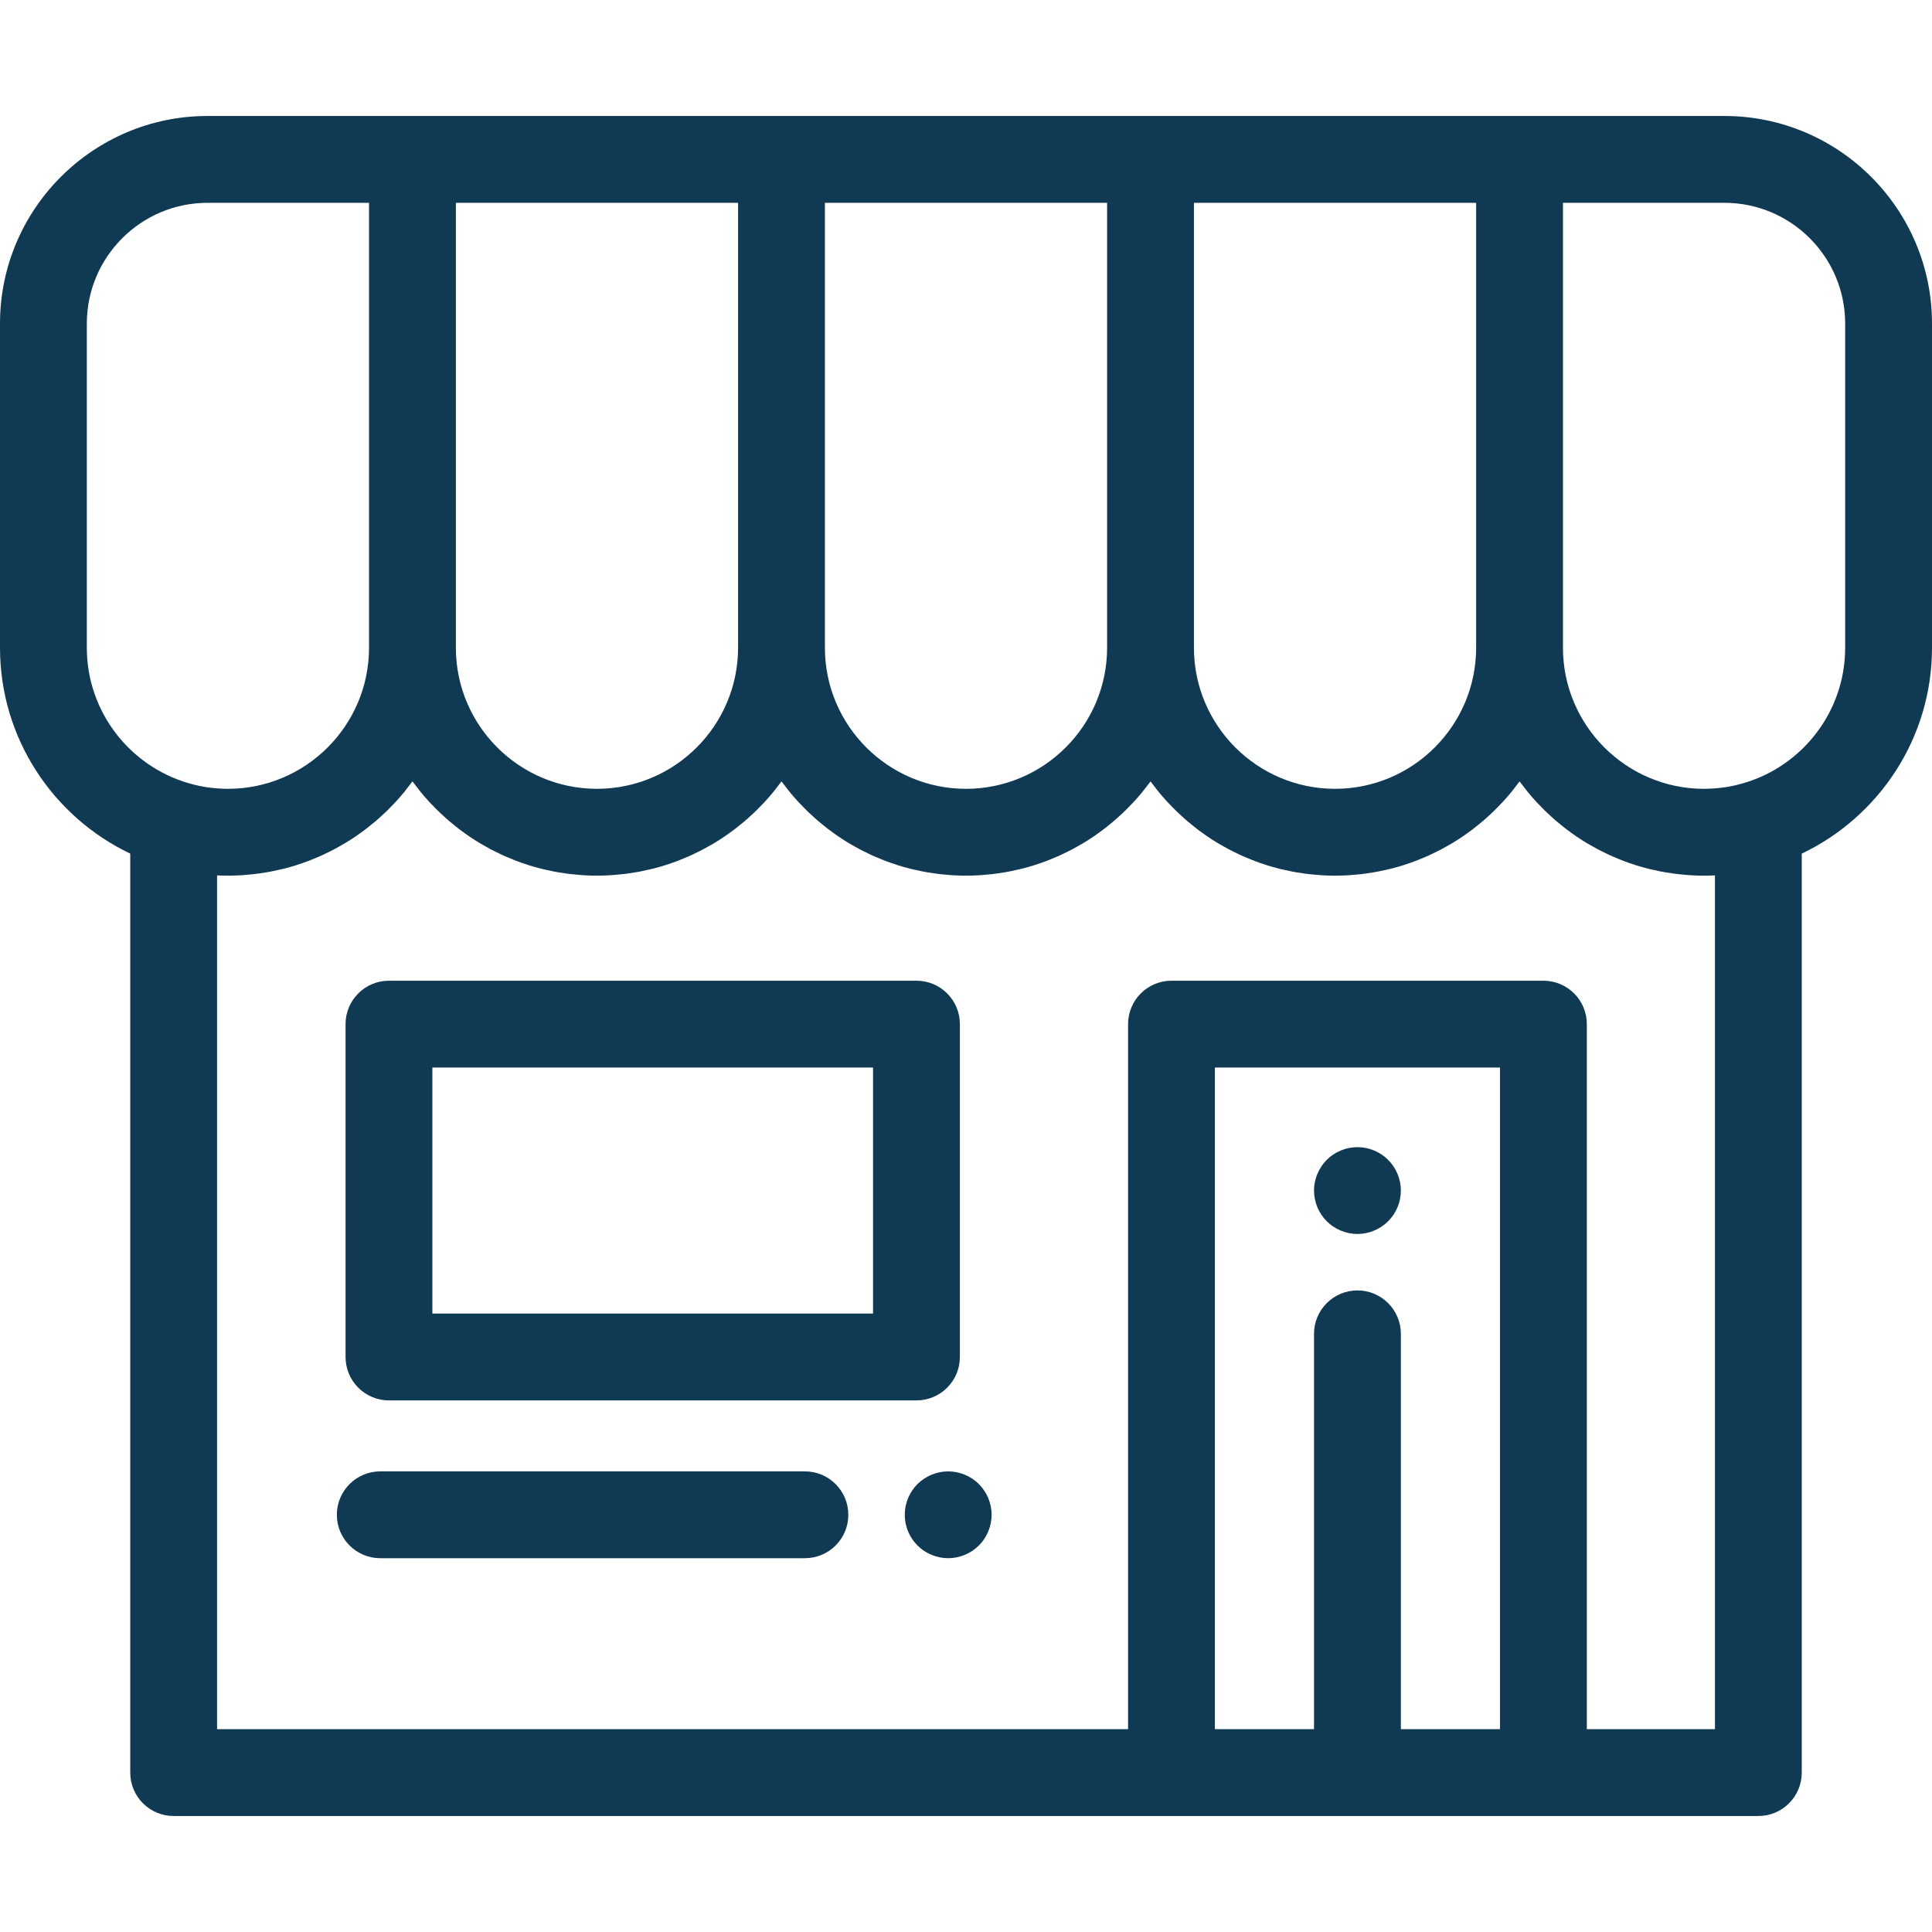<?xml version="1.0" encoding="iso-8859-1"?>
<!-- Generator: Adobe Illustrator 19.0.0, SVG Export Plug-In . SVG Version: 6.00 Build 0)  -->
<svg xmlns="http://www.w3.org/2000/svg" xmlns:xlink="http://www.w3.org/1999/xlink" version="1.1" id="Layer_1" x="0px" y="0px" viewBox="0 0 512 512" style="enable-background:new 0 0 512 512;" xml:space="preserve" width="512px" height="512px">
<g>
	<g>
		<path d="M456.997,30.737h-54.301h-97.798h-97.798h-97.798H55.003C24.674,30.737,0,55.412,0,85.74v85.912    c0,24.047,14.128,44.851,34.517,54.564v243.541c0,6.353,5.151,11.506,11.506,11.506h264.432h98.565h56.957    c6.355,0,11.506-5.152,11.506-11.506V226.217C497.872,216.505,512,195.7,512,171.652V85.74    C512,55.412,487.326,30.737,456.997,30.737z M316.404,53.748h74.787v117.904c0,20.619-16.775,37.393-37.393,37.393    c-20.618,0-37.393-16.774-37.393-37.393V53.748z M218.607,53.748h74.786v117.904c0,20.619-16.775,37.393-37.393,37.393    s-37.393-16.774-37.393-37.393V53.748z M120.809,53.748h74.787v117.904c0,20.619-16.775,37.393-37.393,37.393    c-20.618,0-37.393-16.774-37.393-37.393V53.748z M55.059,208.658c-0.095-0.014-0.192-0.022-0.288-0.037    c-0.789-0.12-1.572-0.273-2.351-0.442c-0.244-0.053-0.487-0.11-0.728-0.168c-0.622-0.148-1.239-0.313-1.854-0.495    c-15.488-4.571-26.828-18.914-26.828-35.864V85.74c0-17.64,14.351-31.991,31.991-31.991h42.795v117.904    c0,20.619-16.775,37.393-37.393,37.393c-0.834,0-1.664-0.038-2.492-0.092c-0.216-0.015-0.433-0.031-0.649-0.049    C56.526,208.842,55.791,208.762,55.059,208.658z M397.514,458.251h-26.272V353.479c0-6.353-5.151-11.506-11.506-11.506    s-11.506,5.152-11.506,11.506v104.772h-26.271V282.91h75.554V458.251z M454.472,458.25h-33.946V271.405    c0-6.353-5.151-11.506-11.506-11.506h-98.565c-6.355,0-11.506,5.152-11.506,11.506v186.847H57.528V231.989    c0.957,0.045,1.916,0.068,2.876,0.068c1.161,0,2.313-0.04,3.459-0.106c0.366-0.021,0.727-0.056,1.091-0.083    c0.784-0.059,1.565-0.127,2.339-0.216c0.413-0.047,0.823-0.101,1.233-0.158c0.734-0.099,1.464-0.212,2.188-0.336    c0.4-0.069,0.801-0.138,1.198-0.215c0.779-0.151,1.55-0.322,2.317-0.503c0.321-0.075,0.644-0.143,0.963-0.223    c1.08-0.273,2.15-0.57,3.207-0.9c0.096-0.03,0.189-0.067,0.285-0.097c0.957-0.305,1.905-0.633,2.841-0.984    c0.329-0.123,0.652-0.258,0.978-0.385c0.703-0.277,1.4-0.564,2.091-0.866c0.36-0.158,0.717-0.321,1.072-0.486    c0.66-0.306,1.314-0.624,1.962-0.953c0.338-0.171,0.677-0.341,1.011-0.519c0.711-0.379,1.412-0.773,2.107-1.178    c0.246-0.144,0.497-0.28,0.741-0.427c0.934-0.564,1.854-1.148,2.754-1.759c0.136-0.093,0.267-0.192,0.402-0.286    c0.756-0.522,1.501-1.06,2.232-1.615c0.282-0.214,0.556-0.436,0.833-0.655c0.579-0.456,1.149-0.919,1.711-1.395    c0.297-0.252,0.59-0.506,0.883-0.764c0.541-0.477,1.071-0.964,1.595-1.461c0.27-0.257,0.543-0.51,0.81-0.772    c0.583-0.573,1.152-1.161,1.711-1.757c0.182-0.192,0.369-0.38,0.548-0.574c0.729-0.797,1.437-1.612,2.124-2.447    c0.151-0.184,0.292-0.376,0.442-0.562c0.527-0.657,1.044-1.322,1.544-2.001c0.074-0.1,0.155-0.196,0.229-0.297    c0.074,0.101,0.154,0.196,0.229,0.297c0.499,0.679,1.017,1.344,1.544,2.001c0.15,0.186,0.291,0.379,0.442,0.562    c0.686,0.835,1.395,1.651,2.124,2.447c0.178,0.194,0.367,0.382,0.548,0.574c0.56,0.596,1.128,1.184,1.711,1.757    c0.266,0.262,0.538,0.515,0.809,0.772c0.523,0.496,1.055,0.984,1.596,1.461c0.291,0.257,0.585,0.512,0.88,0.763    c0.561,0.476,1.133,0.94,1.712,1.396c0.277,0.219,0.551,0.442,0.833,0.655c0.731,0.556,1.476,1.093,2.232,1.615    c0.136,0.093,0.266,0.193,0.402,0.286c0.901,0.611,1.82,1.197,2.754,1.759c0.244,0.147,0.495,0.283,0.741,0.427    c0.695,0.405,1.394,0.801,2.107,1.178c0.335,0.177,0.673,0.347,1.011,0.519c0.648,0.329,1.301,0.647,1.962,0.953    c0.357,0.165,0.713,0.328,1.072,0.486c0.689,0.303,1.388,0.589,2.091,0.866c0.326,0.129,0.649,0.263,0.978,0.385    c0.937,0.351,1.883,0.68,2.841,0.984c0.096,0.03,0.189,0.067,0.285,0.097c1.056,0.33,2.127,0.627,3.207,0.901    c0.319,0.081,0.641,0.147,0.962,0.222c0.767,0.181,1.539,0.351,2.318,0.503c0.398,0.077,0.797,0.145,1.198,0.215    c0.725,0.125,1.454,0.238,2.188,0.336c0.411,0.055,0.82,0.11,1.233,0.158c0.776,0.089,1.556,0.156,2.339,0.216    c0.364,0.026,0.725,0.062,1.091,0.083c1.145,0.066,2.297,0.106,3.459,0.106s2.313-0.04,3.459-0.106    c0.366-0.021,0.727-0.056,1.091-0.083c0.784-0.059,1.565-0.127,2.339-0.216c0.413-0.047,0.823-0.101,1.233-0.158    c0.734-0.099,1.464-0.212,2.188-0.336c0.4-0.069,0.801-0.138,1.198-0.215c0.779-0.151,1.55-0.322,2.317-0.503    c0.321-0.075,0.644-0.143,0.963-0.223c1.08-0.273,2.15-0.57,3.207-0.9c0.095-0.03,0.189-0.067,0.285-0.097    c0.957-0.305,1.905-0.633,2.841-0.984c0.329-0.123,0.652-0.258,0.978-0.385c0.703-0.277,1.4-0.564,2.091-0.866    c0.36-0.158,0.717-0.321,1.072-0.486c0.66-0.306,1.314-0.624,1.962-0.953c0.338-0.171,0.677-0.341,1.011-0.519    c0.711-0.379,1.412-0.773,2.107-1.178c0.246-0.144,0.497-0.28,0.741-0.427c0.934-0.564,1.854-1.148,2.754-1.759    c0.136-0.093,0.267-0.192,0.402-0.286c0.756-0.522,1.502-1.06,2.232-1.615c0.282-0.214,0.556-0.436,0.833-0.655    c0.579-0.456,1.149-0.919,1.711-1.394c0.297-0.252,0.59-0.506,0.883-0.764c0.541-0.477,1.071-0.964,1.595-1.461    c0.27-0.257,0.543-0.51,0.81-0.772c0.583-0.573,1.152-1.161,1.711-1.757c0.182-0.192,0.369-0.38,0.548-0.574    c0.729-0.797,1.437-1.612,2.124-2.447c0.151-0.184,0.292-0.376,0.442-0.561c0.527-0.657,1.044-1.322,1.544-2.001    c0.074-0.1,0.155-0.196,0.229-0.297c0.074,0.101,0.154,0.196,0.229,0.297c0.499,0.679,1.017,1.344,1.544,2.001    c0.15,0.186,0.291,0.379,0.442,0.561c0.686,0.835,1.394,1.651,2.124,2.447c0.178,0.194,0.367,0.382,0.548,0.574    c0.56,0.596,1.128,1.184,1.711,1.757c0.266,0.262,0.538,0.515,0.809,0.772c0.523,0.496,1.055,0.984,1.596,1.461    c0.291,0.257,0.584,0.512,0.88,0.763c0.561,0.476,1.133,0.94,1.712,1.396c0.277,0.219,0.551,0.442,0.833,0.655    c0.731,0.556,1.476,1.093,2.232,1.615c0.136,0.093,0.266,0.193,0.402,0.286c0.901,0.611,1.82,1.197,2.754,1.759    c0.244,0.147,0.495,0.283,0.741,0.427c0.695,0.405,1.394,0.801,2.107,1.178c0.335,0.177,0.673,0.347,1.011,0.519    c0.648,0.329,1.301,0.647,1.962,0.953c0.357,0.165,0.713,0.328,1.072,0.486c0.689,0.303,1.388,0.589,2.091,0.866    c0.326,0.129,0.649,0.263,0.978,0.385c0.937,0.351,1.883,0.68,2.841,0.984c0.095,0.03,0.189,0.067,0.285,0.097    c1.056,0.33,2.127,0.627,3.207,0.901c0.319,0.081,0.641,0.147,0.962,0.222c0.767,0.181,1.539,0.351,2.318,0.503    c0.398,0.077,0.797,0.145,1.198,0.215c0.725,0.125,1.454,0.238,2.188,0.336c0.411,0.055,0.82,0.11,1.233,0.158    c0.775,0.089,1.556,0.156,2.339,0.216c0.364,0.026,0.725,0.062,1.091,0.083c1.145,0.066,2.297,0.106,3.459,0.106    c1.162,0,2.313-0.04,3.459-0.106c0.366-0.021,0.727-0.056,1.091-0.083c0.784-0.059,1.565-0.127,2.339-0.216    c0.413-0.047,0.823-0.101,1.233-0.158c0.734-0.099,1.464-0.212,2.188-0.336c0.4-0.069,0.801-0.138,1.198-0.215    c0.779-0.151,1.55-0.322,2.317-0.503c0.321-0.075,0.644-0.143,0.963-0.223c1.08-0.273,2.15-0.57,3.207-0.9    c0.096-0.03,0.189-0.067,0.285-0.097c0.957-0.305,1.905-0.633,2.841-0.984c0.329-0.123,0.652-0.258,0.978-0.385    c0.703-0.277,1.4-0.564,2.091-0.866c0.36-0.158,0.717-0.321,1.072-0.486c0.66-0.306,1.314-0.624,1.962-0.953    c0.338-0.171,0.677-0.341,1.011-0.519c0.711-0.379,1.412-0.773,2.107-1.178c0.246-0.144,0.497-0.28,0.741-0.427    c0.934-0.564,1.854-1.148,2.754-1.759c0.136-0.093,0.267-0.192,0.402-0.286c0.756-0.522,1.501-1.06,2.232-1.615    c0.282-0.214,0.556-0.436,0.833-0.655c0.579-0.456,1.149-0.919,1.711-1.394c0.297-0.252,0.59-0.506,0.882-0.764    c0.541-0.477,1.071-0.964,1.595-1.461c0.27-0.257,0.543-0.51,0.81-0.772c0.583-0.573,1.152-1.161,1.711-1.757    c0.182-0.192,0.369-0.38,0.548-0.574c0.729-0.797,1.437-1.612,2.124-2.447c0.151-0.184,0.292-0.376,0.442-0.561    c0.527-0.657,1.044-1.322,1.544-2.001c0.074-0.1,0.155-0.196,0.229-0.297c0.074,0.101,0.154,0.196,0.229,0.297    c0.499,0.679,1.017,1.344,1.544,2.001c0.15,0.186,0.291,0.379,0.442,0.561c0.686,0.835,1.394,1.651,2.124,2.447    c0.178,0.194,0.367,0.382,0.548,0.574c0.56,0.596,1.128,1.184,1.711,1.757c0.266,0.262,0.538,0.515,0.809,0.772    c0.523,0.496,1.055,0.984,1.596,1.461c0.291,0.257,0.584,0.512,0.88,0.763c0.561,0.476,1.133,0.94,1.712,1.396    c0.277,0.219,0.551,0.442,0.833,0.655c0.731,0.556,1.476,1.093,2.232,1.615c0.136,0.093,0.266,0.193,0.402,0.286    c0.901,0.611,1.82,1.197,2.754,1.759c0.244,0.147,0.495,0.283,0.741,0.427c0.695,0.405,1.394,0.801,2.107,1.178    c0.335,0.177,0.673,0.347,1.011,0.519c0.648,0.329,1.301,0.647,1.962,0.953c0.357,0.164,0.713,0.328,1.072,0.486    c0.689,0.303,1.388,0.589,2.091,0.866c0.326,0.129,0.649,0.263,0.978,0.385c0.937,0.351,1.883,0.68,2.841,0.984    c0.096,0.03,0.189,0.067,0.285,0.097c1.056,0.33,2.127,0.627,3.207,0.901c0.319,0.081,0.641,0.147,0.962,0.222    c0.767,0.181,1.539,0.351,2.318,0.503c0.398,0.077,0.797,0.145,1.198,0.215c0.725,0.125,1.454,0.238,2.188,0.336    c0.411,0.055,0.82,0.11,1.233,0.158c0.776,0.089,1.556,0.156,2.339,0.216c0.364,0.026,0.725,0.062,1.091,0.083    c1.145,0.066,2.297,0.106,3.459,0.106c1.162,0,2.313-0.04,3.459-0.106c0.366-0.021,0.727-0.056,1.091-0.083    c0.784-0.059,1.565-0.127,2.339-0.216c0.413-0.047,0.823-0.101,1.233-0.158c0.734-0.099,1.464-0.212,2.188-0.336    c0.4-0.069,0.801-0.138,1.198-0.215c0.779-0.151,1.55-0.322,2.317-0.503c0.321-0.075,0.644-0.143,0.963-0.223    c1.08-0.273,2.15-0.57,3.207-0.9c0.095-0.03,0.189-0.067,0.285-0.097c0.957-0.305,1.905-0.633,2.841-0.984    c0.329-0.123,0.652-0.258,0.978-0.385c0.703-0.277,1.4-0.564,2.091-0.866c0.36-0.158,0.717-0.321,1.072-0.486    c0.66-0.306,1.314-0.624,1.962-0.953c0.338-0.171,0.677-0.341,1.011-0.519c0.711-0.379,1.412-0.773,2.107-1.178    c0.246-0.144,0.497-0.28,0.741-0.427c0.934-0.564,1.854-1.148,2.754-1.759c0.136-0.093,0.267-0.192,0.402-0.286    c0.756-0.522,1.501-1.06,2.232-1.615c0.282-0.214,0.556-0.436,0.833-0.655c0.579-0.456,1.149-0.919,1.711-1.394    c0.297-0.252,0.59-0.506,0.882-0.764c0.541-0.477,1.071-0.964,1.595-1.461c0.27-0.257,0.543-0.51,0.81-0.772    c0.583-0.573,1.152-1.161,1.711-1.757c0.182-0.192,0.369-0.38,0.548-0.574c0.729-0.797,1.437-1.612,2.124-2.447    c0.151-0.184,0.292-0.376,0.442-0.561c0.527-0.657,1.044-1.322,1.544-2.001c0.074-0.1,0.155-0.196,0.229-0.297    c0.074,0.101,0.154,0.196,0.229,0.297c0.499,0.679,1.017,1.344,1.544,2.001c0.15,0.186,0.291,0.378,0.442,0.561    c0.686,0.835,1.394,1.651,2.124,2.447c0.178,0.194,0.367,0.382,0.548,0.574c0.56,0.596,1.128,1.184,1.711,1.757    c0.266,0.262,0.538,0.515,0.809,0.772c0.523,0.496,1.055,0.984,1.596,1.461c0.291,0.257,0.584,0.512,0.88,0.763    c0.561,0.476,1.133,0.94,1.712,1.396c0.277,0.219,0.551,0.442,0.833,0.655c0.731,0.556,1.476,1.093,2.232,1.615    c0.136,0.093,0.266,0.193,0.402,0.286c0.901,0.611,1.82,1.197,2.754,1.759c0.244,0.147,0.495,0.283,0.741,0.427    c0.695,0.405,1.394,0.801,2.107,1.178c0.335,0.177,0.673,0.347,1.011,0.519c0.648,0.329,1.301,0.647,1.962,0.953    c0.357,0.165,0.713,0.328,1.072,0.486c0.689,0.303,1.388,0.589,2.091,0.866c0.326,0.129,0.649,0.263,0.978,0.385    c0.937,0.351,1.883,0.68,2.841,0.984c0.096,0.03,0.189,0.067,0.285,0.097c1.056,0.33,2.127,0.627,3.207,0.901    c0.319,0.081,0.641,0.147,0.962,0.222c0.767,0.181,1.539,0.351,2.318,0.503c0.398,0.077,0.797,0.145,1.198,0.215    c0.725,0.125,1.454,0.238,2.188,0.336c0.411,0.055,0.82,0.11,1.233,0.158c0.776,0.089,1.556,0.156,2.339,0.216    c0.364,0.026,0.725,0.062,1.091,0.083c1.145,0.066,2.297,0.106,3.459,0.106c0.965,0,1.924-0.023,2.881-0.068V458.25z     M488.989,171.652c0,16.95-11.34,31.293-26.828,35.863c-0.613,0.181-1.231,0.346-1.854,0.495    c-0.243,0.057-0.486,0.115-0.729,0.168c-0.779,0.169-1.561,0.323-2.351,0.442c-0.096,0.015-0.192,0.023-0.288,0.037    c-0.731,0.105-1.467,0.185-2.204,0.246c-0.216,0.018-0.431,0.035-0.649,0.049c-0.828,0.054-1.658,0.092-2.492,0.092    c-20.618,0-37.393-16.774-37.393-37.393V53.748h42.795c17.641,0,31.992,14.351,31.992,31.991V171.652z" fill="#103954"/>
	</g>
</g>
<g>
	<g>
		<path d="M242.872,259.899H103.079c-6.355,0-11.506,5.152-11.506,11.506v88.21c0,6.355,5.151,11.506,11.506,11.506h139.793    c6.355,0,11.506-5.152,11.506-11.506v-88.21C254.378,265.051,249.227,259.899,242.872,259.899z M231.366,348.109H114.584V282.91    h116.782V348.109z" fill="#103954"/>
	</g>
</g>
<g>
	<g>
		<path d="M371.022,313.267c-0.15-0.737-0.368-1.462-0.656-2.152c-0.288-0.702-0.644-1.369-1.059-1.99    c-0.426-0.633-0.909-1.22-1.438-1.749c-0.529-0.529-1.116-1.012-1.749-1.427c-0.621-0.414-1.289-0.771-1.979-1.058    c-0.702-0.288-1.427-0.518-2.152-0.656c-1.484-0.311-3.014-0.299-4.499,0c-0.736,0.138-1.461,0.368-2.152,0.656    c-0.702,0.288-1.369,0.644-1.99,1.058c-0.633,0.414-1.22,0.897-1.749,1.427c-0.529,0.529-1.012,1.116-1.427,1.749    c-0.414,0.621-0.771,1.289-1.059,1.99c-0.288,0.69-0.506,1.414-0.656,2.152c-0.15,0.736-0.23,1.496-0.23,2.244    c0,0.747,0.081,1.507,0.23,2.242c0.15,0.737,0.368,1.462,0.656,2.163c0.288,0.691,0.644,1.359,1.059,1.98    c0.414,0.633,0.897,1.22,1.427,1.749c0.529,0.529,1.116,1.013,1.749,1.427c0.621,0.414,1.289,0.771,1.99,1.059    c0.69,0.288,1.415,0.506,2.152,0.656c0.736,0.15,1.496,0.23,2.244,0.23c0.748,0,1.507-0.081,2.255-0.23    c0.725-0.15,1.45-0.368,2.152-0.656c0.69-0.288,1.358-0.644,1.979-1.059c0.633-0.414,1.22-0.897,1.749-1.427    c0.529-0.529,1.013-1.116,1.438-1.749c0.414-0.621,0.771-1.289,1.059-1.98c0.288-0.701,0.506-1.426,0.656-2.163    c0.15-0.736,0.219-1.496,0.219-2.242C371.24,314.763,371.171,314.002,371.022,313.267z" fill="#103954"/>
	</g>
</g>
<g>
	<g>
		<path d="M213.31,389.929H100.775c-6.355,0-11.506,5.152-11.506,11.506c0,6.353,5.151,11.506,11.506,11.506H213.31    c6.355,0,11.506-5.152,11.506-11.506C224.815,395.081,219.664,389.929,213.31,389.929z" fill="#103954"/>
	</g>
</g>
<g>
	<g>
		<path d="M262.558,399.179c-0.15-0.725-0.368-1.45-0.656-2.152c-0.288-0.69-0.644-1.358-1.059-1.979    c-0.414-0.634-0.897-1.221-1.427-1.75c-0.529-0.529-1.116-1.013-1.749-1.427c-0.621-0.413-1.3-0.771-1.99-1.059    c-0.69-0.288-1.415-0.505-2.152-0.655c-1.484-0.3-3.014-0.3-4.499,0c-0.725,0.15-1.45,0.367-2.152,0.655    c-0.69,0.288-1.358,0.646-1.979,1.059c-0.633,0.414-1.22,0.897-1.76,1.427c-0.529,0.529-1.013,1.116-1.427,1.75    c-0.414,0.621-0.771,1.289-1.059,1.979c-0.288,0.702-0.506,1.427-0.656,2.152c-0.15,0.747-0.219,1.507-0.219,2.255    c0,0.747,0.069,1.507,0.219,2.244c0.15,0.736,0.368,1.461,0.656,2.152c0.288,0.701,0.644,1.368,1.059,1.989    c0.426,0.633,0.909,1.22,1.438,1.75c0.529,0.529,1.116,1.013,1.749,1.426c0.621,0.414,1.289,0.771,1.979,1.059    c0.702,0.288,1.427,0.506,2.152,0.656c0.748,0.15,1.507,0.23,2.255,0.23s1.507-0.081,2.244-0.23    c0.736-0.15,1.461-0.368,2.152-0.656c0.69-0.288,1.358-0.644,1.99-1.059c0.621-0.413,1.22-0.896,1.749-1.426    c0.529-0.53,1.013-1.117,1.427-1.75c0.414-0.621,0.771-1.289,1.059-1.989c0.288-0.691,0.506-1.415,0.656-2.152    c0.15-0.737,0.23-1.497,0.23-2.244C262.788,400.687,262.708,399.926,262.558,399.179z" fill="#103954"/>
	</g>
</g>
<g>
</g>
<g>
</g>
<g>
</g>
<g>
</g>
<g>
</g>
<g>
</g>
<g>
</g>
<g>
</g>
<g>
</g>
<g>
</g>
<g>
</g>
<g>
</g>
<g>
</g>
<g>
</g>
<g>
</g>
</svg>
